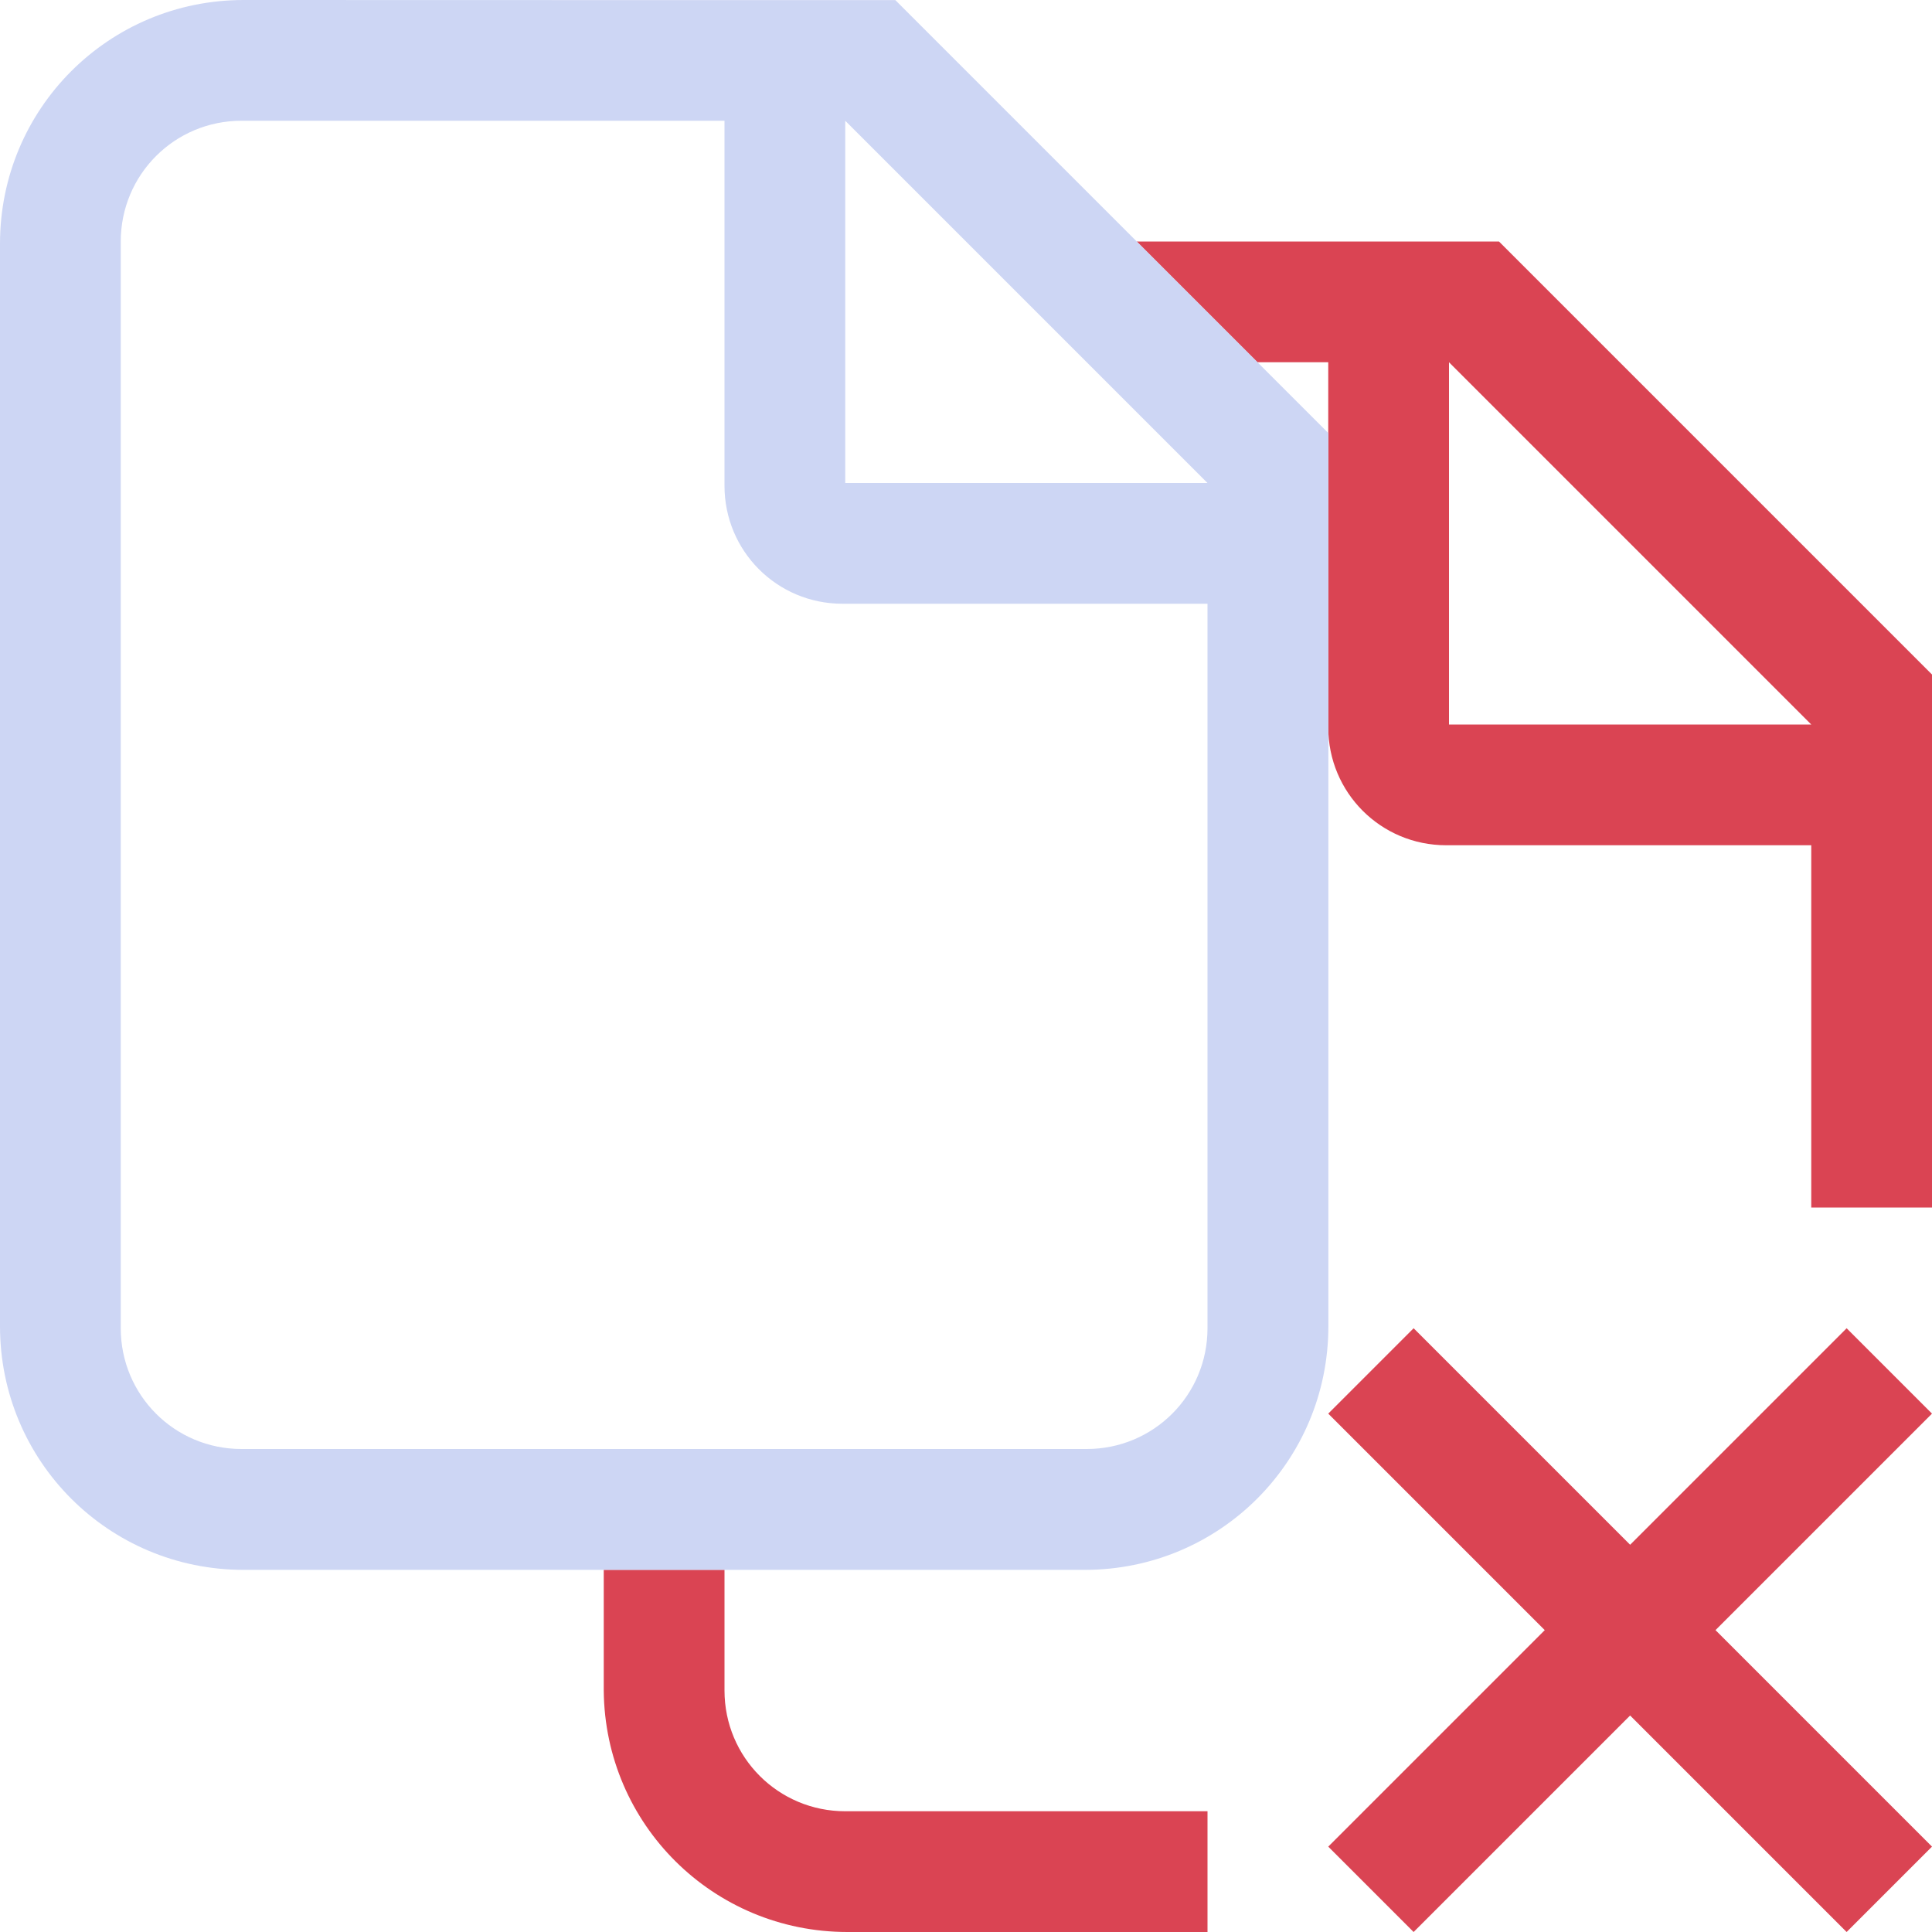 <svg version="1.1" viewBox="0 0 16 16" xmlns="http://www.w3.org/2000/svg">
 <defs>
  <style id="current-color-scheme" type="text/css">.ColorScheme-Text {
                color:#cdd6f4;
            }
            .ColorScheme-NegativeText {
                color:#da4453;
            }</style>
 </defs>
 <path class="ColorScheme-NegativeText" d="m9.414 2 1 1h0.586v3.023c0 0.541 0.435 0.977 0.977 0.977h3.023v3h1v-4.414l-3.586-3.586h-1.414zm2.586 1 3 3h-3zm-0.293 8-0.707 0.707 1.793 1.793-1.793 1.793 0.707 0.707 1.793-1.793 1.793 1.793 0.707-0.707-1.793-1.793 1.793-1.793-0.707-0.707-1.793 1.793zm-6.707 2v1c0.009 1.109 0.906 2 2.018 2h2.982v-1h-3c-0.554 0-1-0.446-1-1v-1z" fill="currentColor"/>
 <path class="ColorScheme-Text" d="m2.018 0c-1.118 0-2.018 0.9-2.018 2.018v8.965c0 1.118 0.9 2.018 2.018 2.018h6.965c1.118 0 2.018-0.9 2.018-2.018v-7.396l-3.586-3.586h-1.414zm-0.018 1h4v3.023c0 0.541 0.435 0.977 0.977 0.977h3.023v6c0 0.554-0.446 1-1 1h-7c-0.554 0-1-0.446-1-1v-9c0-0.554 0.446-1 1-1zm5 0 3 3h-3z" fill="currentColor"/>
</svg>
